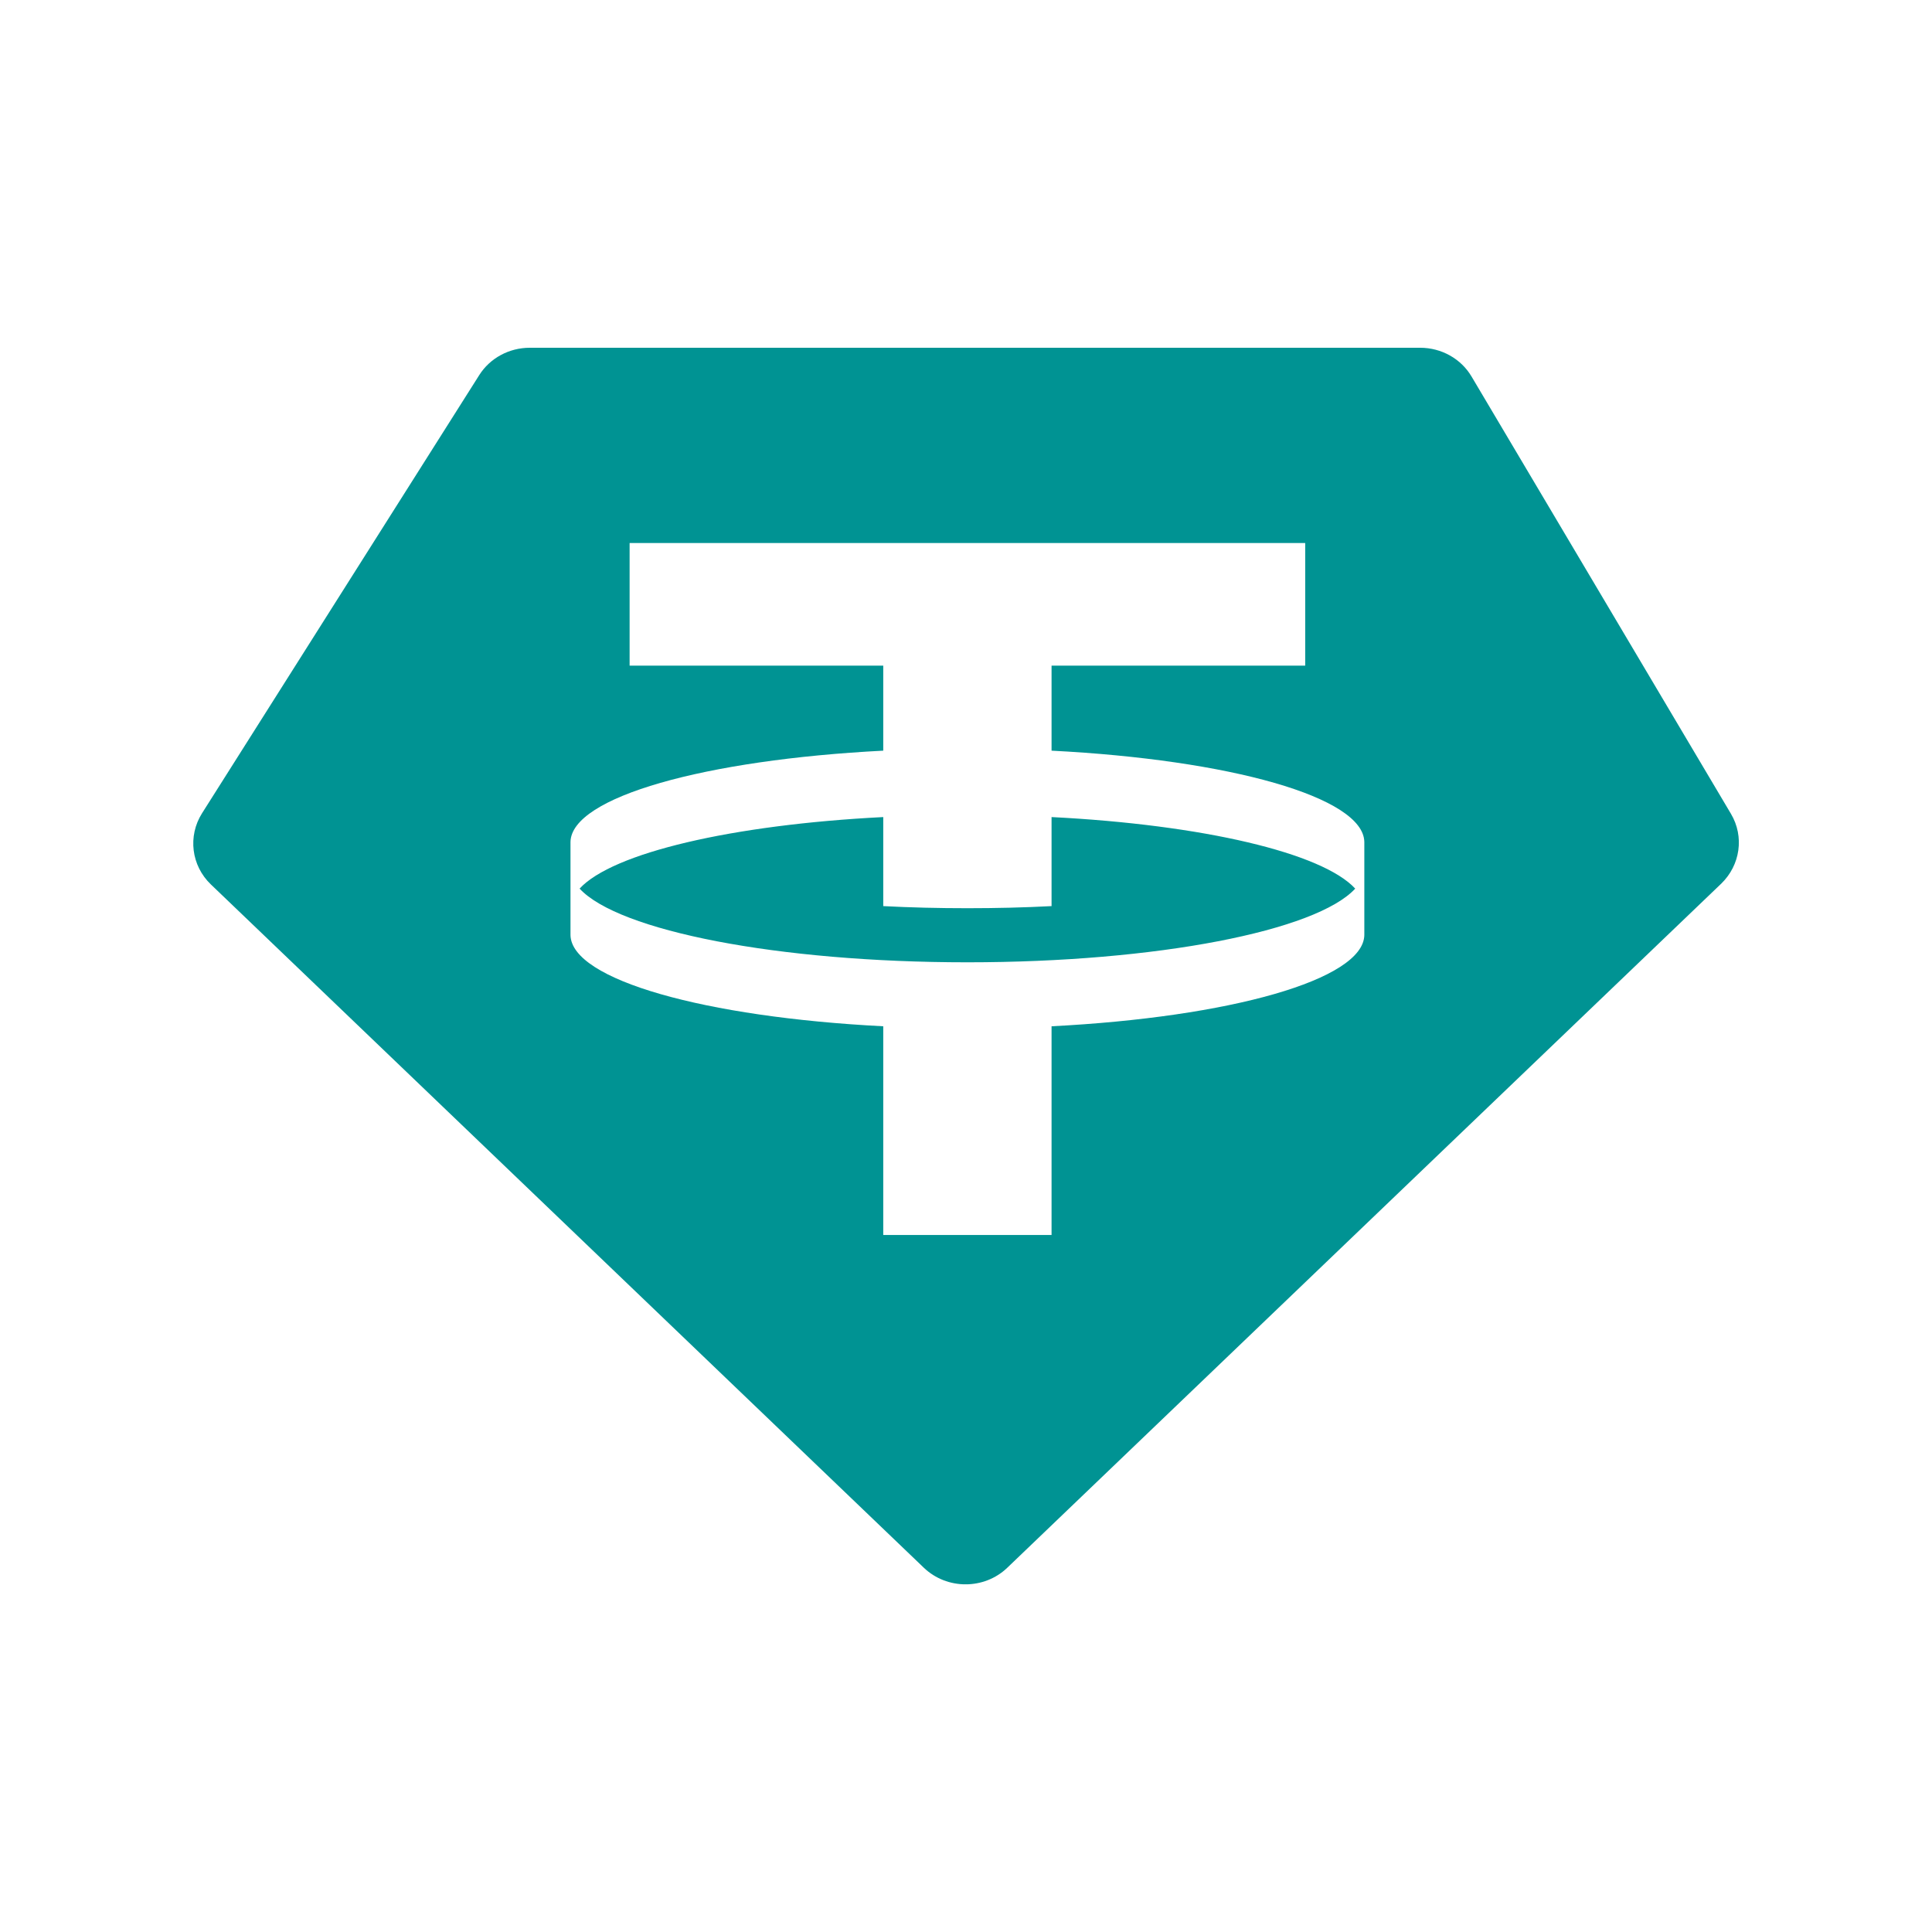<svg width="35" height="35" viewBox="0 0 35 35" fill="none" xmlns="http://www.w3.org/2000/svg">
<rect width="35" height="35" fill="white"/>
<g clip-path="url(#clip0_407_7513)">
<path fill-rule="evenodd" clip-rule="evenodd" d="M9.599 6.3H25.728C26.114 6.3 26.469 6.5 26.659 6.822L31.358 14.743C31.602 15.154 31.528 15.672 31.183 16.007L18.248 28.401C17.83 28.802 17.155 28.802 16.736 28.401L3.82 16.022C3.465 15.682 3.399 15.147 3.66 14.733L8.681 6.797C8.876 6.487 9.224 6.3 9.597 6.3H9.599ZM23.645 9.837V12.059H19.05V13.599C22.277 13.764 24.698 14.439 24.716 15.251V16.941C24.698 17.75 22.277 18.427 19.05 18.592V22.373H16.001V18.592C12.773 18.427 10.353 17.752 10.335 16.941V15.251C10.353 14.439 12.773 13.764 16.001 13.599V12.059H11.406V9.837H23.645ZM17.525 17.433C20.968 17.433 23.848 16.862 24.551 16.098C23.955 15.451 21.793 14.941 19.05 14.802V16.415C18.558 16.441 18.048 16.453 17.525 16.453C17.003 16.453 16.493 16.441 16.001 16.415V14.802C13.258 14.941 11.096 15.451 10.5 16.098C11.205 16.862 14.082 17.433 17.525 17.433Z" fill="#009393"/>
</g>
<defs>
<clipPath id="clip0_407_7513">
<rect width="28" height="22.401" fill="white" transform="translate(3.5 6.3)"/>
</clipPath>
</defs>
</svg>
